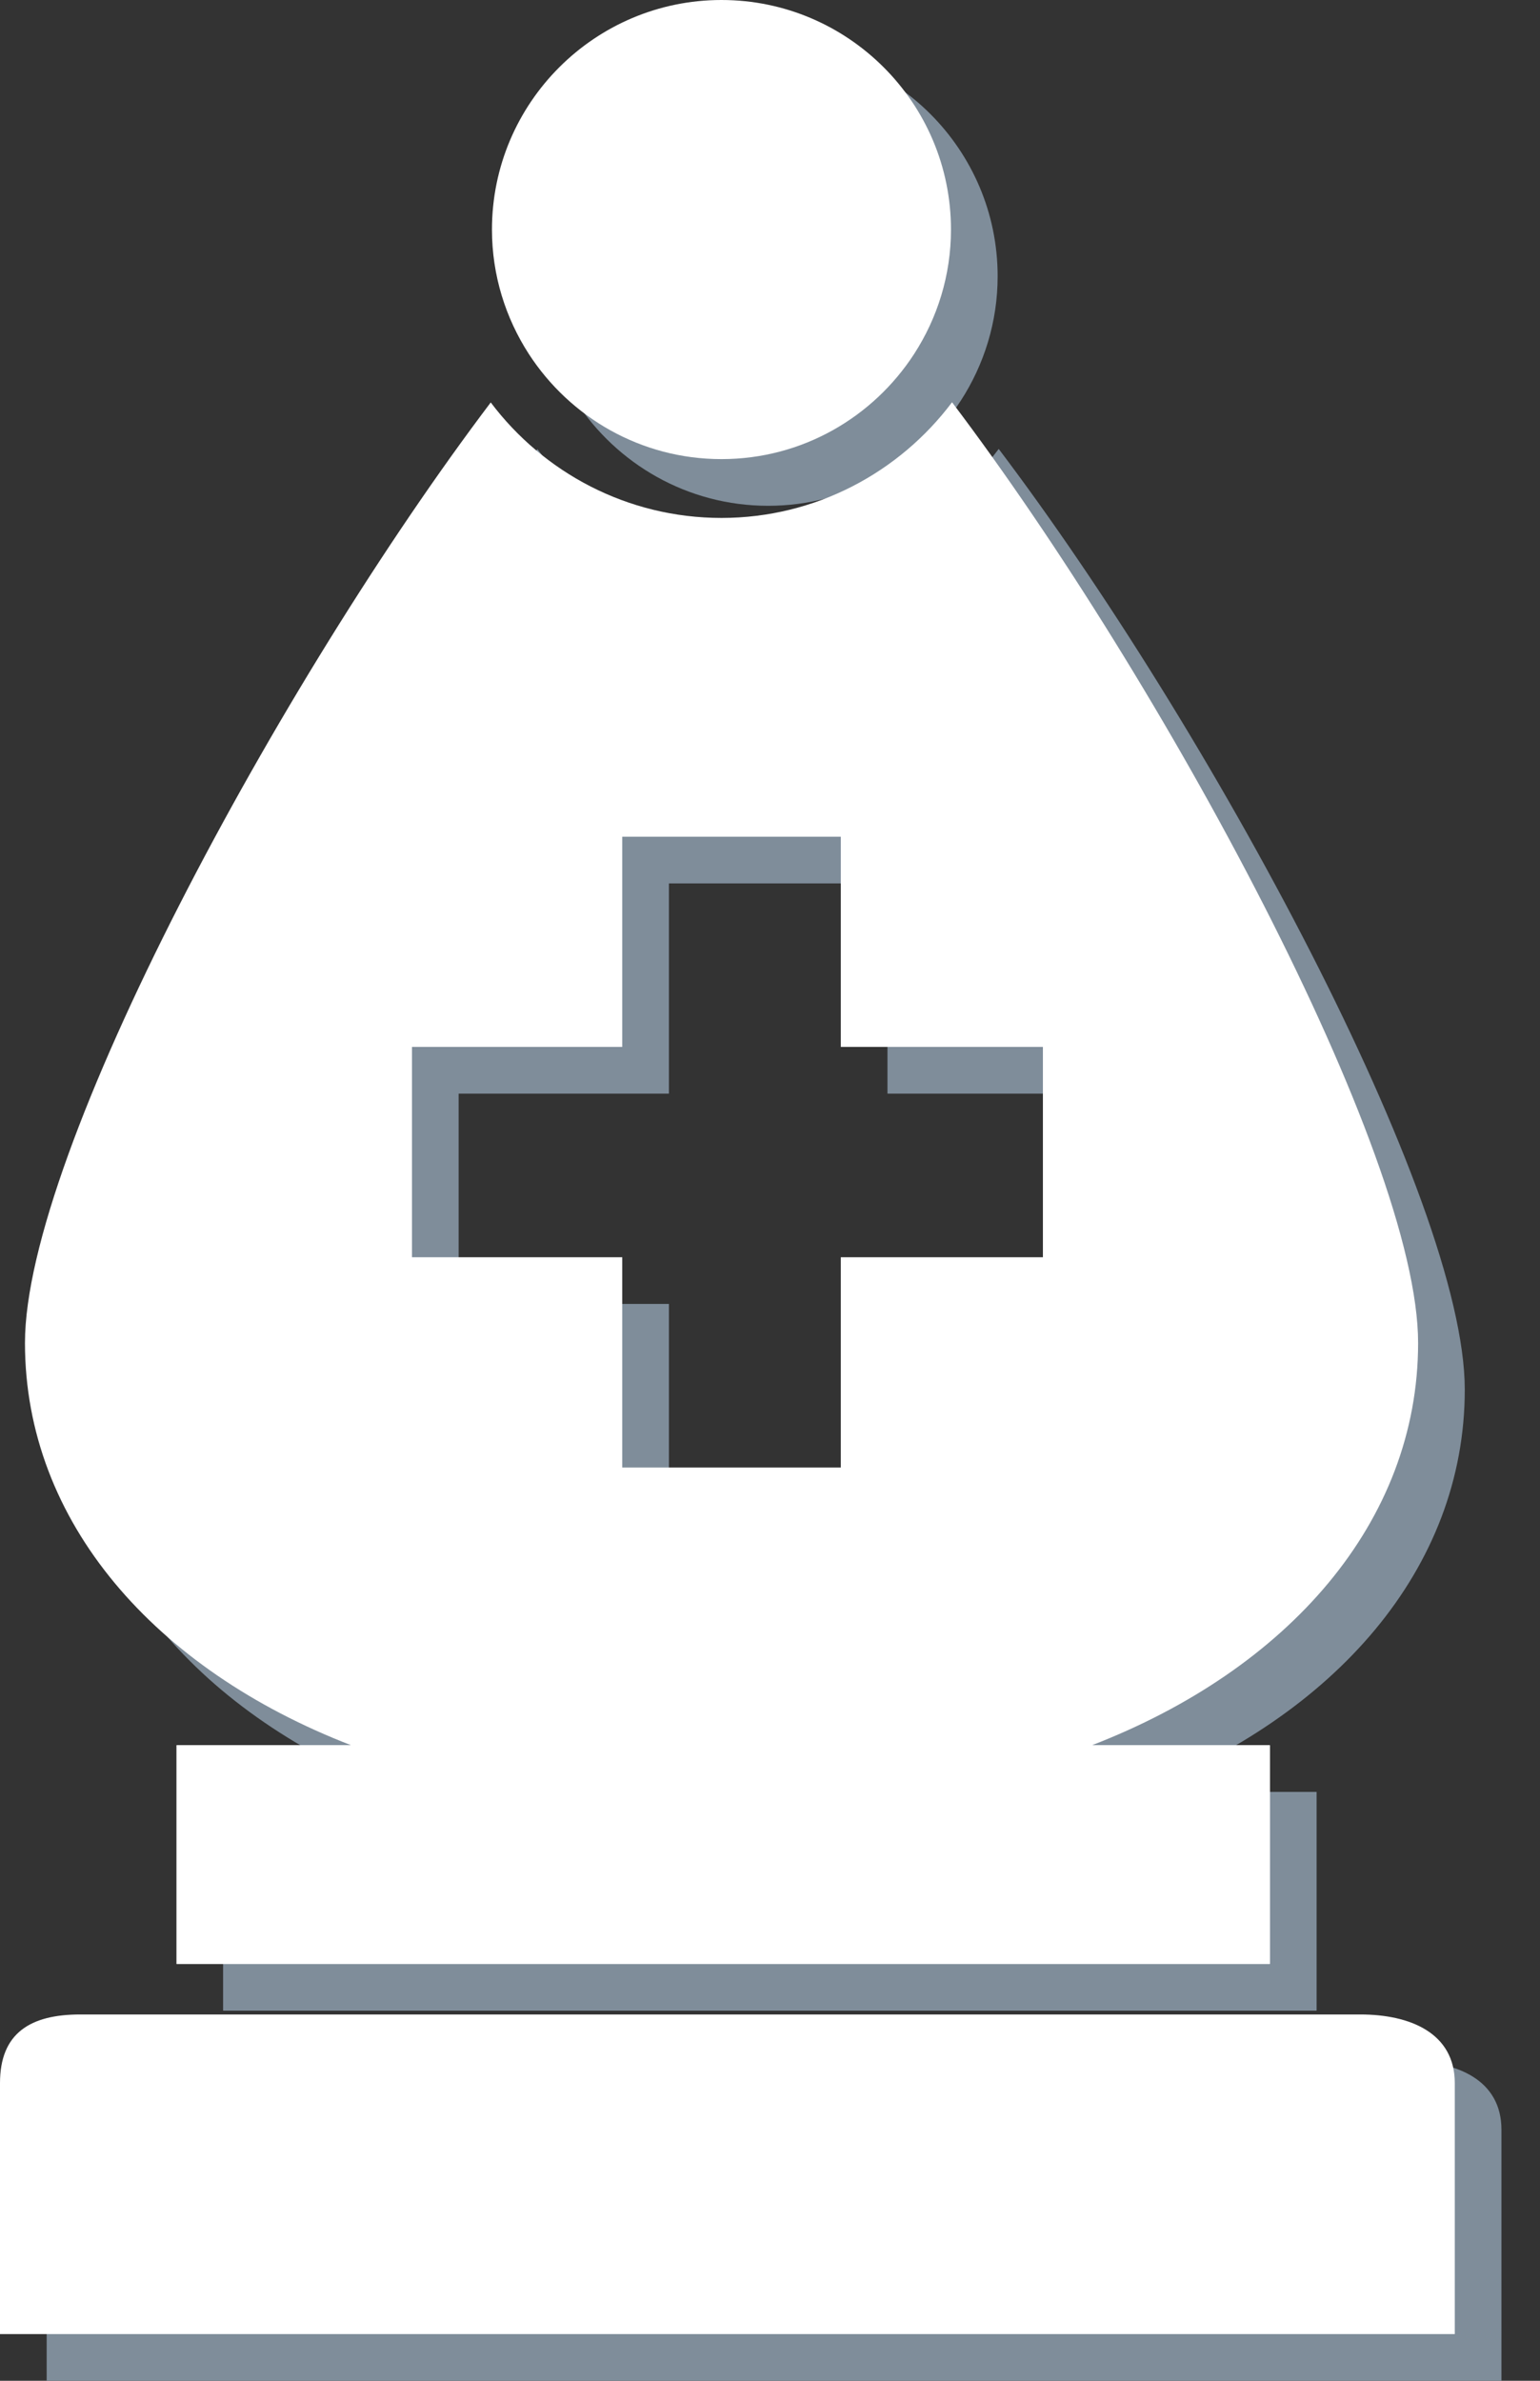 <svg width="33" height="51" viewBox="0 0 33 51" fill="none" xmlns="http://www.w3.org/2000/svg">
<rect x="0" y="0" width="33" height="51" fill="#333333" stroke="none"/>
<path d="M9.828 23.427H14.334V18.924H19.017V23.427H23.348V27.932H19.017V32.437H14.334V27.932H9.828V23.427ZM8.525 38.386H4.784V43.071H28.211V38.386H24.398C28.594 36.764 31.388 33.608 31.388 29.768C31.388 25.69 25.904 15.566 21.401 9.617C20.274 11.117 18.479 12.095 16.46 12.095C14.442 12.095 12.645 11.121 11.516 9.621C7.015 15.571 1.535 25.69 1.535 29.768C1.535 33.606 4.325 36.764 8.525 38.386" fill="#7F8D9A"/>
<path d="M30.148 44.153H2.72C1.651 44.153 1 44.551 1 45.623V51H16.435H32.174V45.623C32.174 44.551 31.219 44.153 30.148 44.153" fill="#7F8D9A"/>
<path d="M16.46 10.835C18.192 10.835 19.71 9.937 20.589 8.582C21.086 7.814 21.378 6.899 21.378 5.918C21.378 3.205 19.172 1 16.46 1C13.748 1 11.542 3.205 11.542 5.918C11.542 6.899 11.835 7.814 12.332 8.583C13.21 9.936 14.729 10.835 16.46 10.835Z" fill="#7F8D9A"/>
<path d="M28.211 38.386H4.784V43.071H28.211V38.386Z" fill="#7F8D9A"/>
<path d="M8.828 22.427H13.334V17.924H18.017V22.427H22.348V26.932H18.017V31.437H13.334V26.932H8.828V22.427ZM7.525 37.386H3.784V42.071H27.211V37.386H23.398C27.594 35.764 30.388 32.608 30.388 28.768C30.388 24.69 24.904 14.566 20.401 8.617C19.274 10.117 17.479 11.095 15.46 11.095C13.442 11.095 11.645 10.121 10.516 8.621C6.015 14.571 0.535 24.69 0.535 28.768C0.535 32.606 3.325 35.764 7.525 37.386Z" fill="white"/>
<path d="M29.148 43.153H1.72C0.651 43.153 0 43.551 0 44.623V50H15.435H31.174V44.623C31.174 43.551 30.219 43.153 29.148 43.153Z" fill="white"/>
<path d="M15.46 9.835C17.192 9.835 18.71 8.937 19.589 7.582C20.086 6.814 20.378 5.899 20.378 4.918C20.378 2.205 18.172 2.28882e-05 15.46 2.28882e-05C12.748 2.28882e-05 10.542 2.205 10.542 4.918C10.542 5.899 10.835 6.814 11.332 7.583C12.21 8.936 13.729 9.835 15.46 9.835Z" fill="white"/>
<path d="M27.211 37.386H3.784V42.071H27.211V37.386Z" fill="white"/>
</svg>
